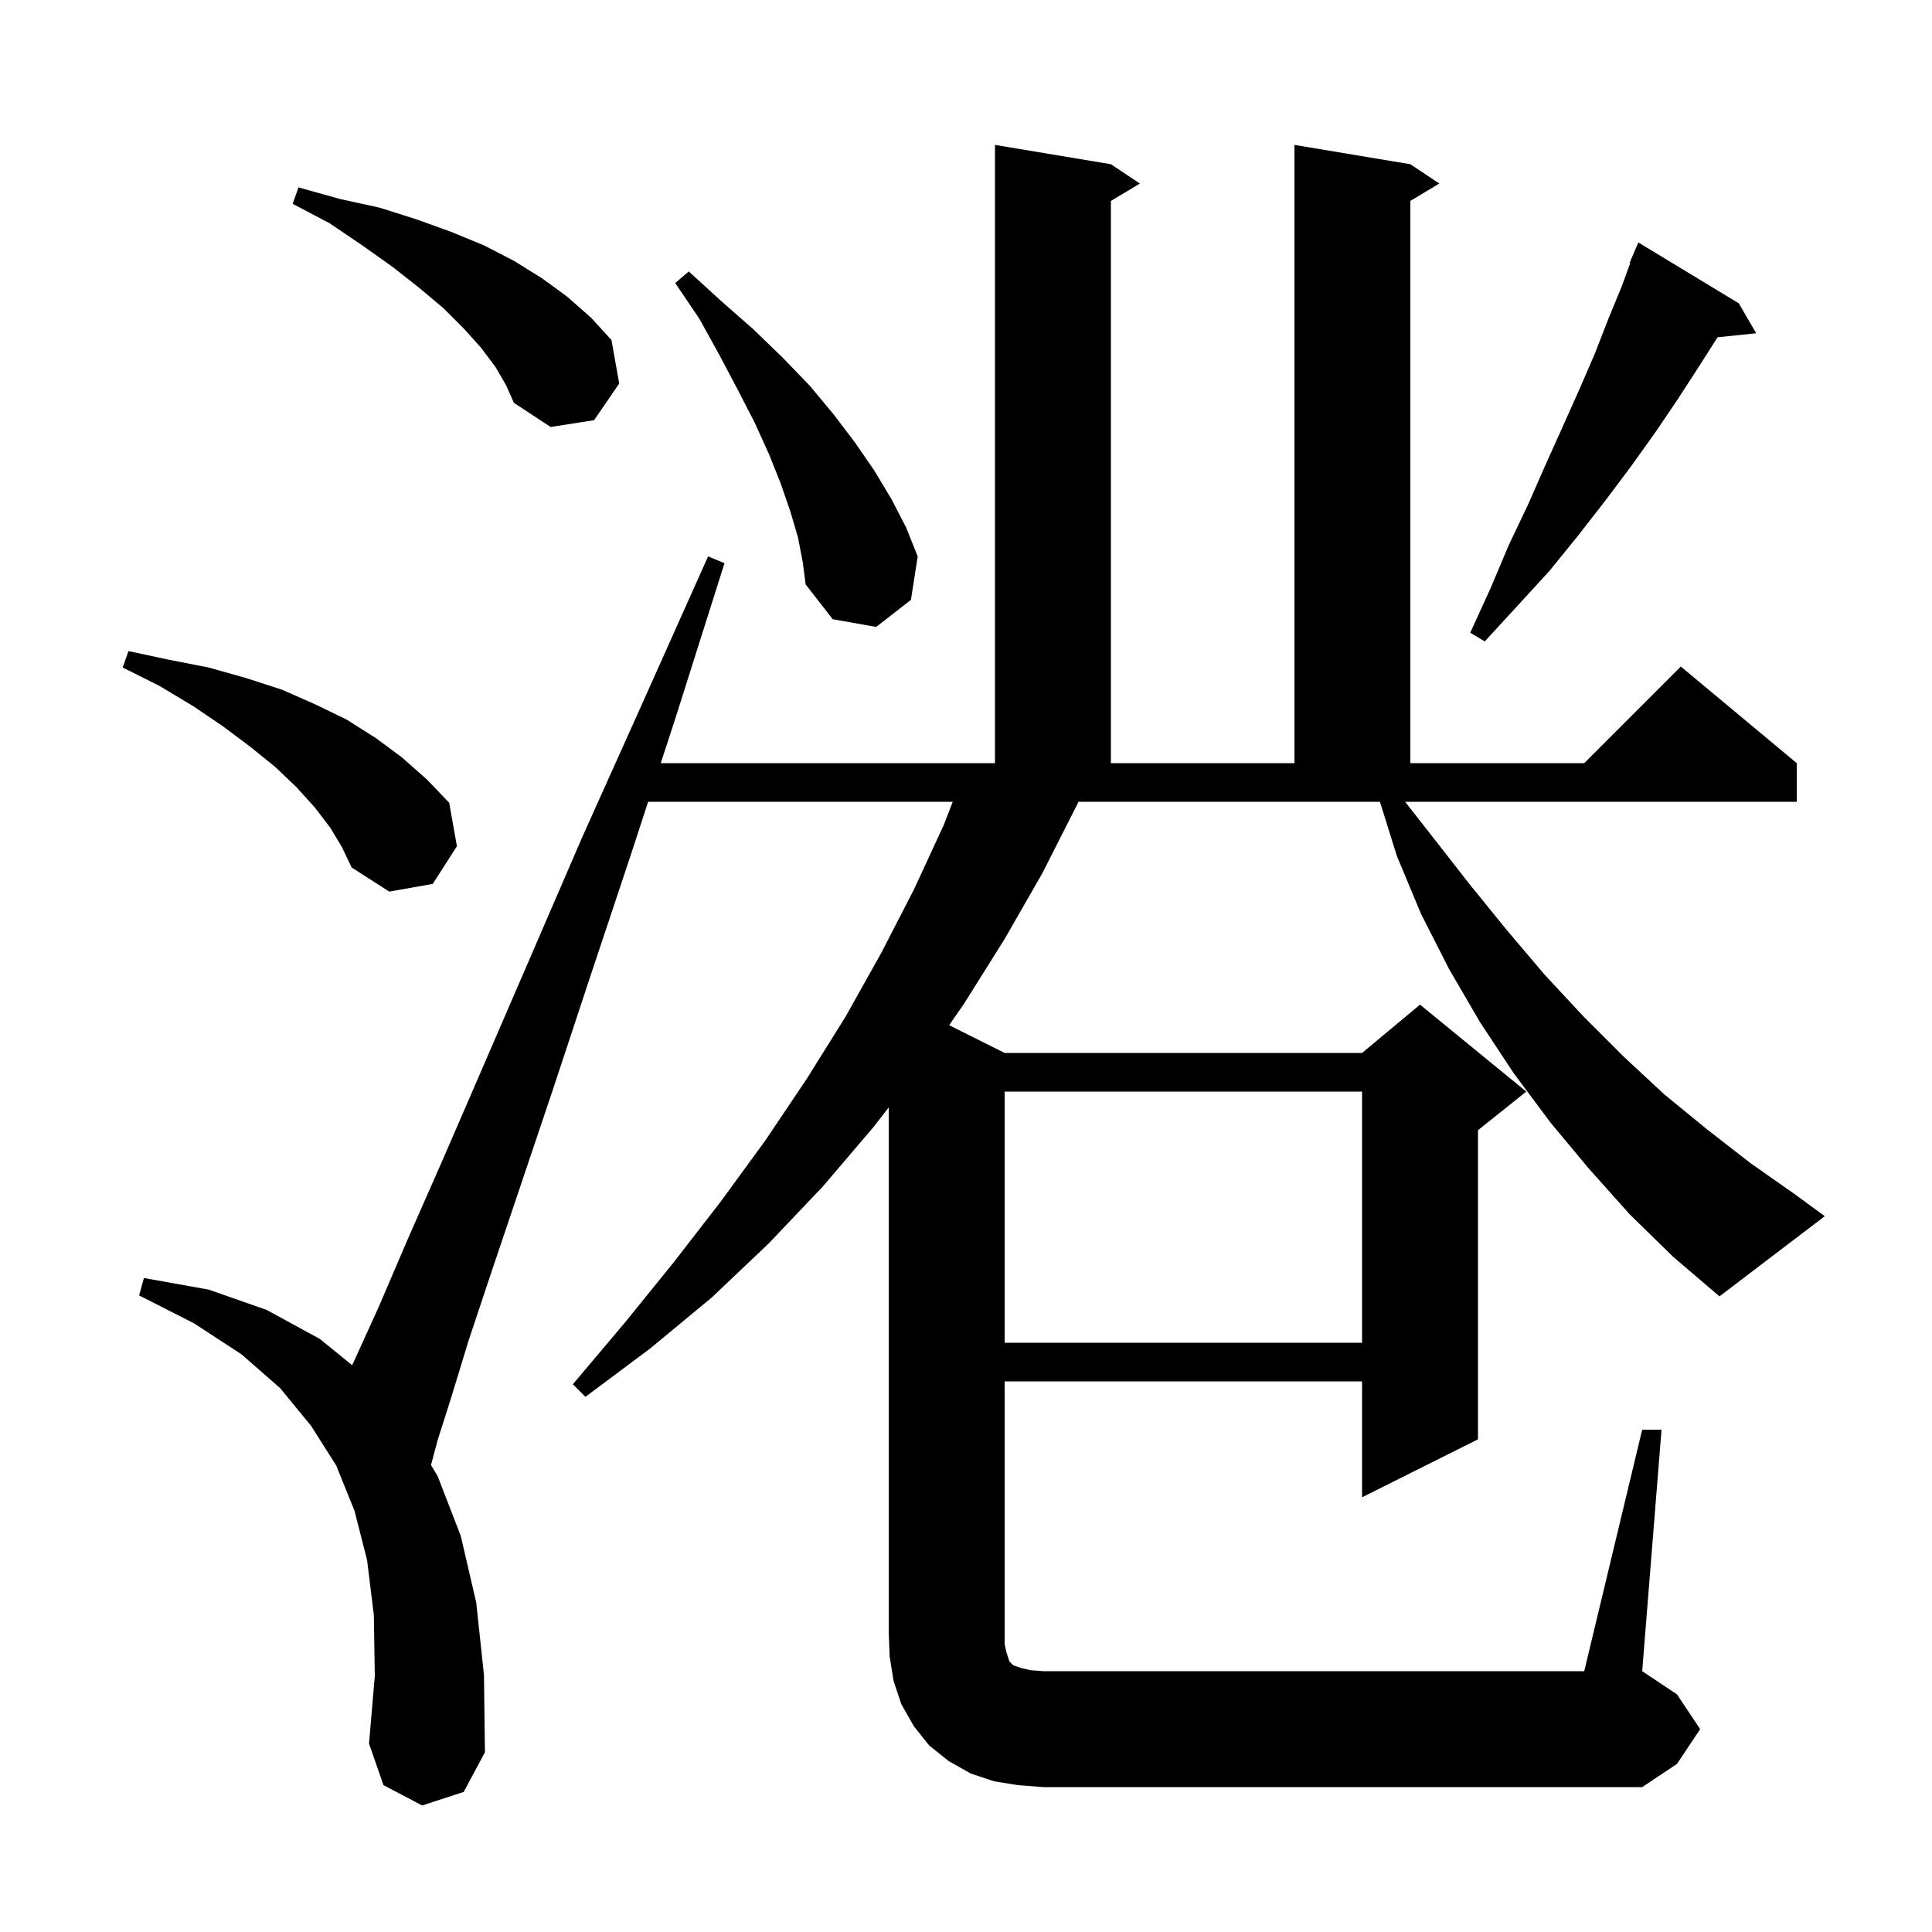 <svg xmlns="http://www.w3.org/2000/svg" xmlns:xlink="http://www.w3.org/1999/xlink" version="1.1" baseProfile="full" viewBox="0 0 200 200" width="200" height="200">
<g fill="black">
<path d="M 104.0 113.0 L 104.0 139.0 L 141.0 139.0 L 141.0 113.0 Z M 168.7 125.7 L 164.5 121.0 L 160.5 116.2 L 156.7 111.1 L 153.2 105.8 L 150.0 100.3 L 147.1 94.6 L 144.6 88.6 L 142.85 83.0 L 111.643 83.0 L 111.5 83.3 L 107.9 90.4 L 104.0 97.2 L 99.8 103.9 L 98.257 106.129 L 104.0 109.0 L 141.0 109.0 L 147.0 104.0 L 158.0 113.0 L 153.0 117.0 L 153.0 149.0 L 141.0 155.0 L 141.0 143.0 L 104.0 143.0 L 104.0 170.2 L 104.2 171.1 L 104.5 172.0 L 104.9 172.4 L 105.8 172.7 L 106.7 172.9 L 108.0 173.0 L 164.0 173.0 L 170.0 148.0 L 172.0 148.0 L 170.0 173.0 L 173.6 175.4 L 176.0 179.0 L 173.6 182.6 L 170.0 185.0 L 108.0 185.0 L 105.4 184.8 L 102.9 184.4 L 100.5 183.6 L 98.2 182.3 L 96.2 180.7 L 94.6 178.7 L 93.3 176.4 L 92.5 174.0 L 92.1 171.5 L 92.0 169.0 L 92.0 114.643 L 90.4 116.7 L 85.2 122.8 L 79.6 128.7 L 73.7 134.3 L 67.3 139.6 L 60.6 144.6 L 59.3 143.3 L 64.7 136.9 L 69.8 130.6 L 74.6 124.4 L 79.2 118.1 L 83.5 111.7 L 87.5 105.3 L 91.2 98.7 L 94.6 92.1 L 97.7 85.4 L 98.627 83.0 L 67.095 83.0 L 65.3 88.5 L 61.0 101.4 L 57.2 112.9 L 53.8 123.0 L 50.9 131.6 L 48.5 138.8 L 46.7 144.7 L 45.3 149.1 L 44.617 151.662 L 45.3 152.8 L 47.7 159.0 L 49.3 165.9 L 50.1 173.4 L 50.2 181.4 L 48.0 185.5 L 43.7 186.9 L 39.7 184.8 L 38.2 180.5 L 38.8 173.5 L 38.7 167.2 L 38.0 161.5 L 36.7 156.4 L 34.8 151.7 L 32.2 147.6 L 29.0 143.7 L 25.0 140.2 L 20.1 137.0 L 14.4 134.1 L 14.9 132.3 L 21.6 133.5 L 27.6 135.6 L 33.1 138.6 L 36.451 141.323 L 36.7 140.8 L 39.2 135.3 L 42.2 128.3 L 45.9 119.9 L 50.1 110.2 L 54.9 99.1 L 60.3 86.6 L 66.5 72.8 L 73.3 57.6 L 75.0 58.3 L 70.0 74.1 L 68.401 79.0 L 103.0 79.0 L 103.0 15.0 L 115.0 17.0 L 118.0 19.0 L 115.0 20.8 L 115.0 79.0 L 134.0 79.0 L 134.0 15.0 L 146.0 17.0 L 149.0 19.0 L 146.0 20.8 L 146.0 79.0 L 164.0 79.0 L 174.0 69.0 L 186.0 79.0 L 186.0 83.0 L 145.455 83.0 L 148.2 86.5 L 152.1 91.5 L 156.0 96.3 L 159.9 100.9 L 163.9 105.2 L 168.1 109.4 L 172.3 113.3 L 176.7 116.9 L 181.2 120.4 L 185.9 123.7 L 188.9 125.9 L 178.0 134.2 L 173.2 130.1 Z M 34.2 85.7 L 32.6 83.6 L 30.7 81.5 L 28.5 79.4 L 25.9 77.3 L 23.1 75.2 L 20.0 73.1 L 16.5 71.0 L 12.7 69.1 L 13.3 67.4 L 17.5 68.3 L 21.6 69.1 L 25.5 70.2 L 29.2 71.4 L 32.6 72.9 L 35.9 74.5 L 38.9 76.4 L 41.6 78.4 L 44.2 80.7 L 46.5 83.1 L 47.3 87.6 L 44.8 91.5 L 40.3 92.3 L 36.4 89.8 L 35.4 87.7 Z M 180.0 31.4 L 181.8 34.5 L 177.8 34.914 L 175.9 37.9 L 173.7 41.3 L 171.4 44.7 L 168.9 48.2 L 166.2 51.8 L 163.4 55.4 L 160.4 59.1 L 157.1 62.7 L 153.7 66.4 L 152.2 65.5 L 154.3 60.9 L 156.2 56.4 L 158.2 52.2 L 160.0 48.1 L 161.8 44.1 L 163.5 40.3 L 165.1 36.6 L 166.5 33.0 L 167.9 29.6 L 168.764 27.224 L 168.7 27.2 L 169.6 25.1 Z M 82.6 55.6 L 81.8 52.9 L 80.8 50.0 L 79.6 47.0 L 78.1 43.7 L 76.4 40.4 L 74.5 36.8 L 72.4 33.0 L 69.9 29.3 L 71.3 28.1 L 74.7 31.2 L 78.0 34.1 L 81.0 37.0 L 83.8 39.9 L 86.3 42.9 L 88.5 45.8 L 90.5 48.7 L 92.3 51.7 L 93.8 54.6 L 95.0 57.6 L 94.3 62.1 L 90.7 64.9 L 86.2 64.1 L 83.4 60.5 L 83.1 58.2 Z M 51.3 38.0 L 49.8 36.0 L 48.0 34.0 L 45.9 31.9 L 43.4 29.8 L 40.6 27.6 L 37.5 25.4 L 34.1 23.1 L 30.3 21.1 L 30.9 19.4 L 35.2 20.6 L 39.3 21.5 L 43.1 22.7 L 46.7 24.0 L 50.1 25.4 L 53.2 27.0 L 56.1 28.8 L 58.7 30.7 L 61.2 32.9 L 63.3 35.2 L 64.1 39.7 L 61.5 43.5 L 57.0 44.2 L 53.2 41.7 L 52.4 39.9 Z " />
</g>
</svg>
